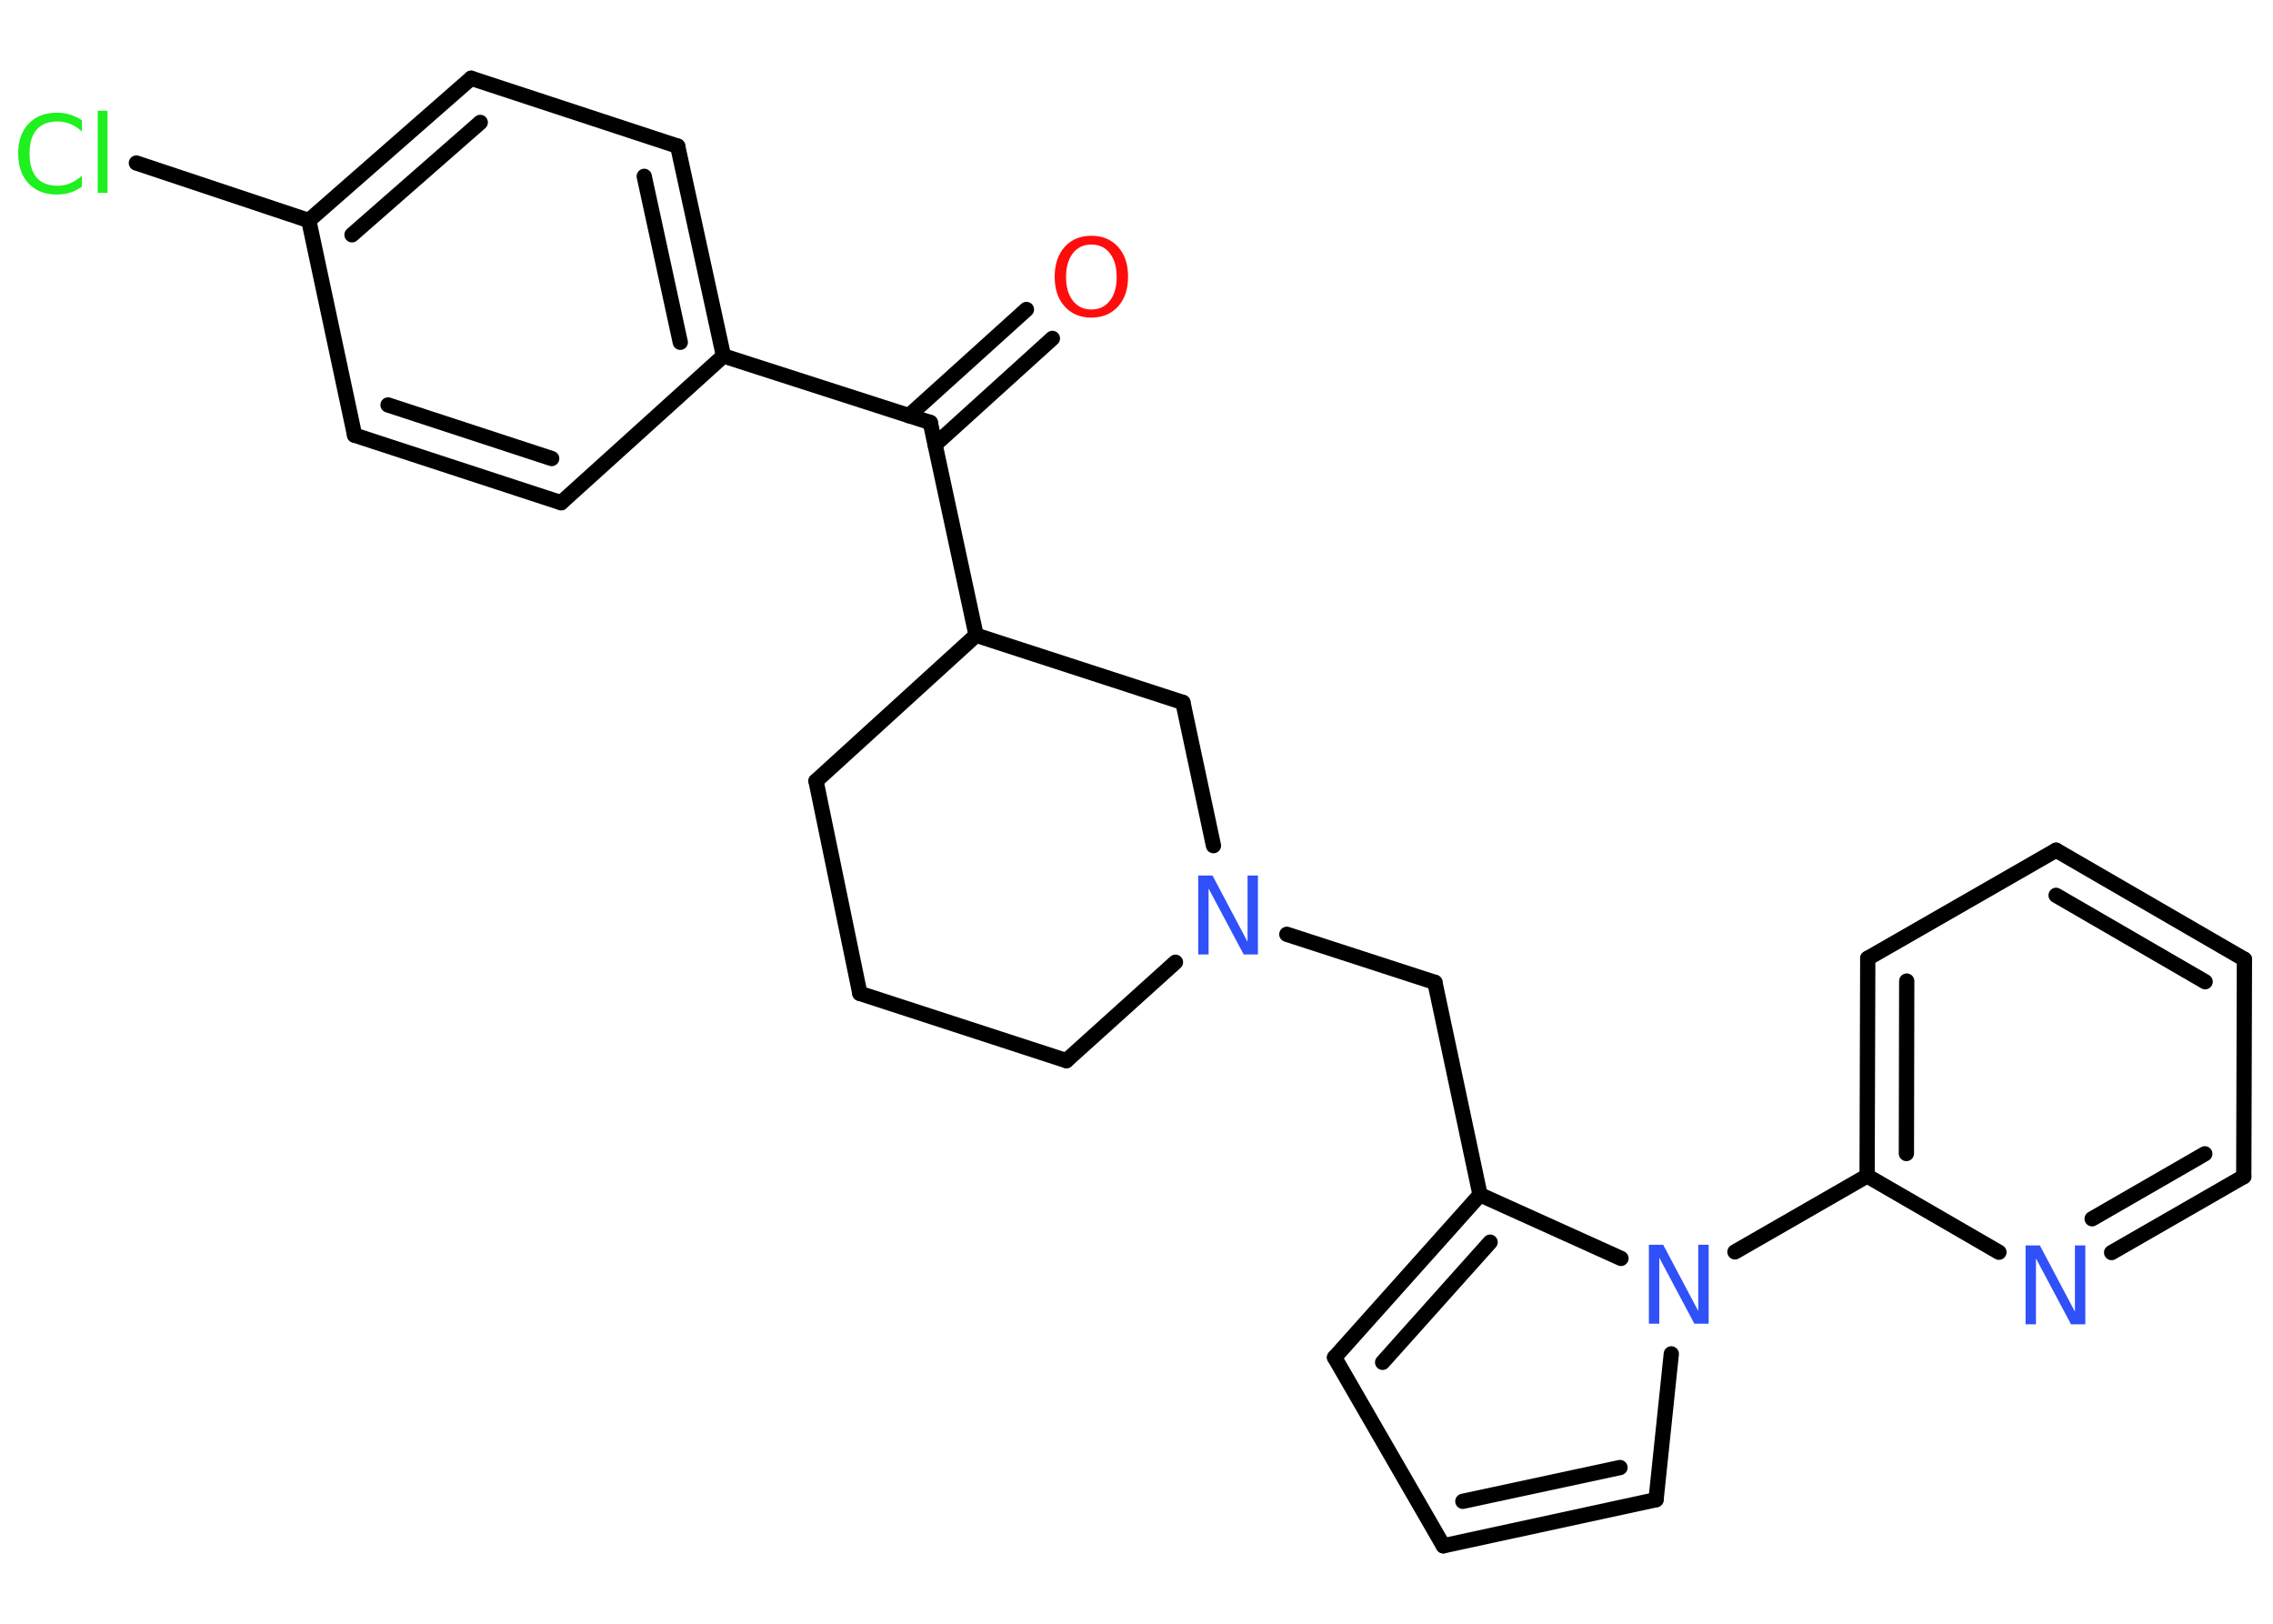 <?xml version='1.0' encoding='UTF-8'?>
<!DOCTYPE svg PUBLIC "-//W3C//DTD SVG 1.1//EN" "http://www.w3.org/Graphics/SVG/1.1/DTD/svg11.dtd">
<svg version='1.2' xmlns='http://www.w3.org/2000/svg' xmlns:xlink='http://www.w3.org/1999/xlink' width='70.0mm' height='50.0mm' viewBox='0 0 70.0 50.0'>
  <desc>Generated by the Chemistry Development Kit (http://github.com/cdk)</desc>
  <g stroke-linecap='round' stroke-linejoin='round' stroke='#000000' stroke-width='.47' fill='#3050F8'>
    <rect x='.0' y='.0' width='70.0' height='50.0' fill='#FFFFFF' stroke='none'/>
    <g id='mol1' class='mol'>
      <g id='mol1bnd1' class='bond'>
        <line x1='32.41' y1='10.42' x2='28.8' y2='13.69'/>
        <line x1='31.61' y1='9.53' x2='27.99' y2='12.8'/>
      </g>
      <line id='mol1bnd2' class='bond' x1='28.65' y1='13.01' x2='22.28' y2='10.96'/>
      <g id='mol1bnd3' class='bond'>
        <line x1='22.28' y1='10.96' x2='20.87' y2='4.5'/>
        <line x1='20.95' y1='10.54' x2='19.84' y2='5.43'/>
      </g>
      <line id='mol1bnd4' class='bond' x1='20.87' y1='4.5' x2='14.51' y2='2.41'/>
      <g id='mol1bnd5' class='bond'>
        <line x1='14.51' y1='2.41' x2='9.51' y2='6.79'/>
        <line x1='14.79' y1='3.77' x2='10.84' y2='7.23'/>
      </g>
      <line id='mol1bnd6' class='bond' x1='9.51' y1='6.79' x2='4.2' y2='5.02'/>
      <line id='mol1bnd7' class='bond' x1='9.51' y1='6.79' x2='10.92' y2='13.4'/>
      <g id='mol1bnd8' class='bond'>
        <line x1='10.92' y1='13.4' x2='17.28' y2='15.48'/>
        <line x1='11.95' y1='12.47' x2='16.99' y2='14.12'/>
      </g>
      <line id='mol1bnd9' class='bond' x1='22.28' y1='10.96' x2='17.28' y2='15.48'/>
      <line id='mol1bnd10' class='bond' x1='28.65' y1='13.01' x2='30.06' y2='19.56'/>
      <line id='mol1bnd11' class='bond' x1='30.06' y1='19.56' x2='25.13' y2='24.05'/>
      <line id='mol1bnd12' class='bond' x1='25.13' y1='24.05' x2='26.48' y2='30.59'/>
      <line id='mol1bnd13' class='bond' x1='26.48' y1='30.59' x2='32.84' y2='32.66'/>
      <line id='mol1bnd14' class='bond' x1='32.84' y1='32.66' x2='36.2' y2='29.63'/>
      <line id='mol1bnd15' class='bond' x1='39.63' y1='28.77' x2='44.19' y2='30.25'/>
      <line id='mol1bnd16' class='bond' x1='44.19' y1='30.25' x2='45.58' y2='36.79'/>
      <g id='mol1bnd17' class='bond'>
        <line x1='45.58' y1='36.79' x2='41.1' y2='41.8'/>
        <line x1='45.89' y1='38.25' x2='42.58' y2='41.95'/>
      </g>
      <line id='mol1bnd18' class='bond' x1='41.1' y1='41.8' x2='44.45' y2='47.6'/>
      <g id='mol1bnd19' class='bond'>
        <line x1='44.45' y1='47.6' x2='51.0' y2='46.18'/>
        <line x1='45.05' y1='46.23' x2='49.89' y2='45.19'/>
      </g>
      <line id='mol1bnd20' class='bond' x1='51.0' y1='46.18' x2='51.47' y2='41.69'/>
      <line id='mol1bnd21' class='bond' x1='45.58' y1='36.79' x2='49.92' y2='38.75'/>
      <line id='mol1bnd22' class='bond' x1='53.43' y1='38.55' x2='57.5' y2='36.21'/>
      <g id='mol1bnd23' class='bond'>
        <line x1='57.52' y1='29.51' x2='57.5' y2='36.21'/>
        <line x1='58.72' y1='30.21' x2='58.71' y2='35.52'/>
      </g>
      <line id='mol1bnd24' class='bond' x1='57.52' y1='29.51' x2='63.32' y2='26.18'/>
      <g id='mol1bnd25' class='bond'>
        <line x1='69.12' y1='29.54' x2='63.32' y2='26.18'/>
        <line x1='67.91' y1='30.23' x2='63.32' y2='27.57'/>
      </g>
      <line id='mol1bnd26' class='bond' x1='69.12' y1='29.54' x2='69.1' y2='36.23'/>
      <g id='mol1bnd27' class='bond'>
        <line x1='65.03' y1='38.57' x2='69.1' y2='36.23'/>
        <line x1='64.43' y1='37.53' x2='67.9' y2='35.53'/>
      </g>
      <line id='mol1bnd28' class='bond' x1='57.5' y1='36.21' x2='61.56' y2='38.56'/>
      <line id='mol1bnd29' class='bond' x1='37.37' y1='26.04' x2='36.43' y2='21.63'/>
      <line id='mol1bnd30' class='bond' x1='30.06' y1='19.56' x2='36.43' y2='21.63'/>
      <path id='mol1atm1' class='atom' d='M33.61 7.53q-.36 .0 -.57 .27q-.21 .27 -.21 .73q.0 .46 .21 .73q.21 .27 .57 .27q.36 .0 .57 -.27q.21 -.27 .21 -.73q.0 -.46 -.21 -.73q-.21 -.27 -.57 -.27zM33.61 7.26q.51 .0 .82 .34q.31 .34 .31 .92q.0 .58 -.31 .92q-.31 .34 -.82 .34q-.51 .0 -.82 -.34q-.31 -.34 -.31 -.92q.0 -.57 .31 -.92q.31 -.34 .82 -.34z' stroke='none' fill='#FF0D0D'/>
      <path id='mol1atm7' class='atom' d='M2.52 3.7v.35q-.17 -.16 -.35 -.23q-.19 -.08 -.4 -.08q-.42 .0 -.64 .25q-.22 .25 -.22 .74q.0 .48 .22 .74q.22 .25 .64 .25q.21 .0 .4 -.08q.19 -.08 .35 -.23v.34q-.17 .12 -.36 .18q-.19 .06 -.41 .06q-.55 .0 -.87 -.34q-.32 -.34 -.32 -.92q.0 -.59 .32 -.92q.32 -.34 .87 -.34q.22 .0 .41 .06q.19 .06 .36 .17zM3.01 3.41h.3v2.53h-.3v-2.53z' stroke='none' fill='#1FF01F'/>
      <path id='mol1atm14' class='atom' d='M36.9 26.96h.44l1.08 2.04v-2.04h.32v2.43h-.44l-1.08 -2.03v2.03h-.32v-2.43z' stroke='none'/>
      <path id='mol1atm20' class='atom' d='M50.78 38.33h.44l1.08 2.04v-2.04h.32v2.43h-.44l-1.08 -2.03v2.03h-.32v-2.43z' stroke='none'/>
      <path id='mol1atm26' class='atom' d='M62.38 38.35h.44l1.08 2.04v-2.04h.32v2.43h-.44l-1.08 -2.03v2.03h-.32v-2.43z' stroke='none'/>
    </g>
  </g>
</svg>

